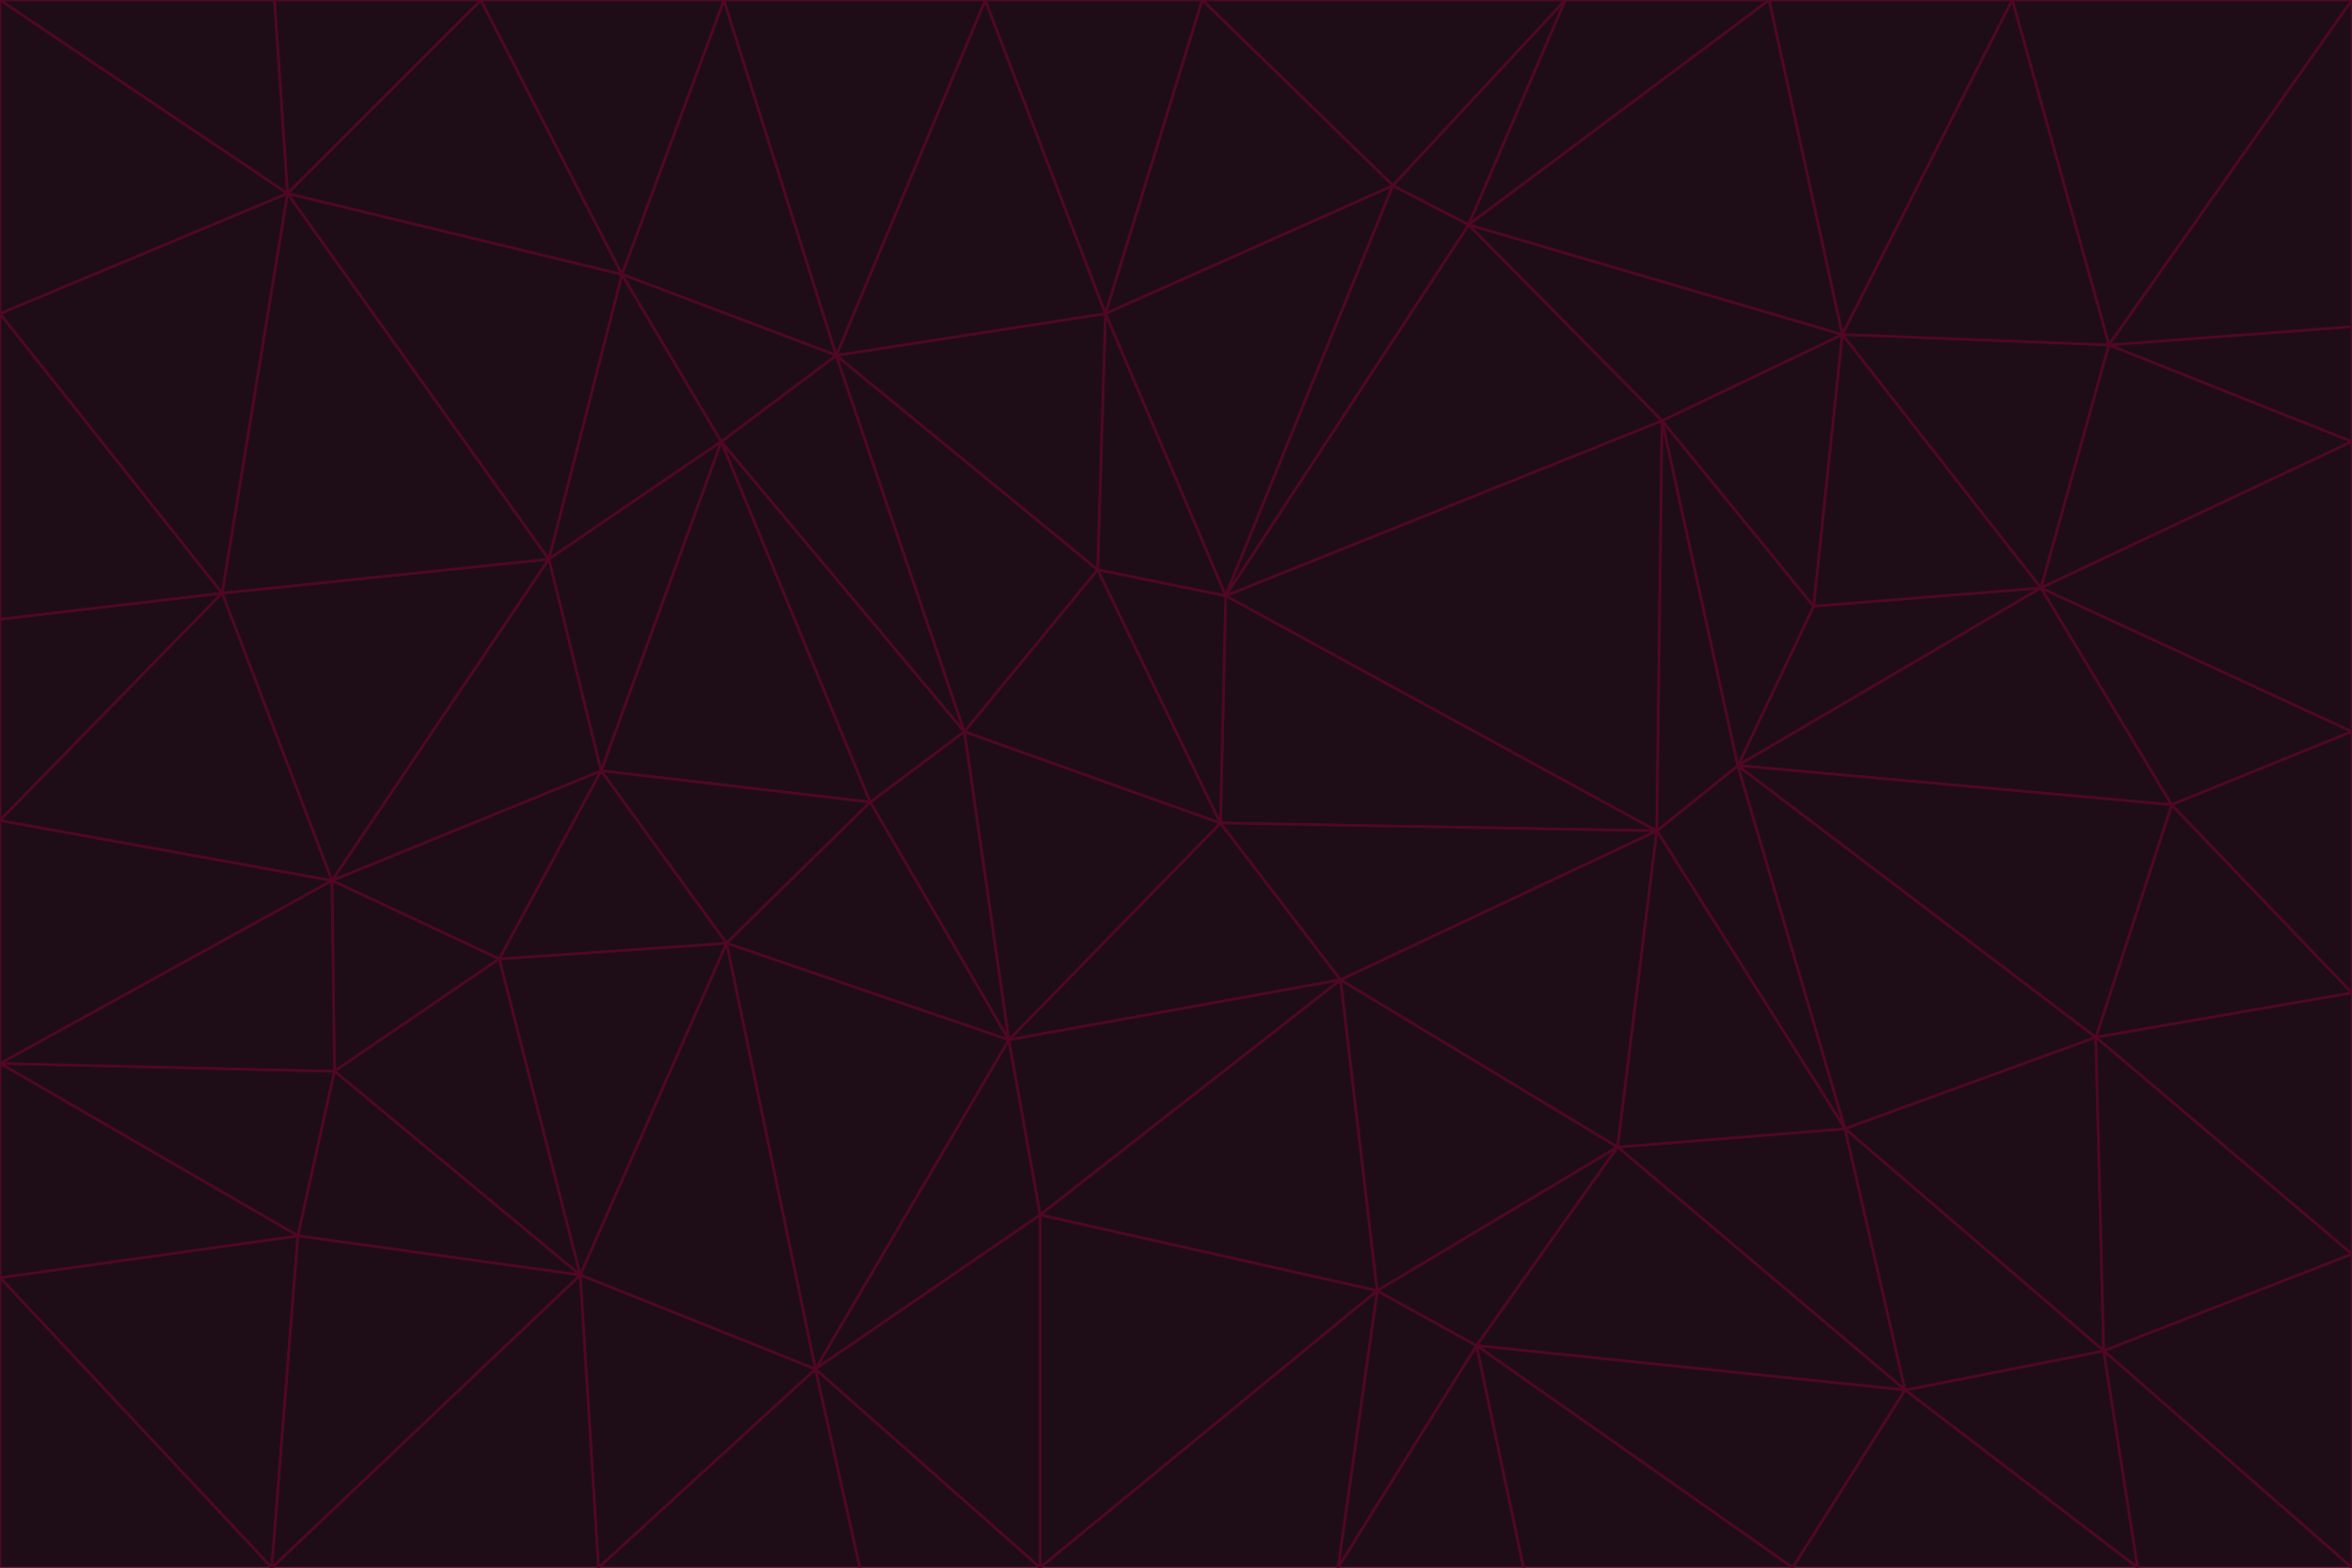 <svg id="visual" viewBox="0 0 900 600" width="900" height="600" xmlns="http://www.w3.org/2000/svg" xmlns:xlink="http://www.w3.org/1999/xlink" version="1.1"><g stroke-width="1" stroke-linejoin="bevel"><path d="M467 315L386 398L513 375Z" fill="#1e0d17" stroke="#500724"></path><path d="M386 398L398 465L513 375Z" fill="#1e0d17" stroke="#500724"></path><path d="M467 315L369 280L386 398Z" fill="#1e0d17" stroke="#500724"></path><path d="M369 280L333 307L386 398Z" fill="#1e0d17" stroke="#500724"></path><path d="M386 398L312 524L398 465Z" fill="#1e0d17" stroke="#500724"></path><path d="M398 465L527 494L513 375Z" fill="#1e0d17" stroke="#500724"></path><path d="M634 318L469 228L467 315Z" fill="#1e0d17" stroke="#500724"></path><path d="M467 315L420 218L369 280Z" fill="#1e0d17" stroke="#500724"></path><path d="M469 228L420 218L467 315Z" fill="#1e0d17" stroke="#500724"></path><path d="M276 169L230 295L333 307Z" fill="#1e0d17" stroke="#500724"></path><path d="M230 295L278 361L333 307Z" fill="#1e0d17" stroke="#500724"></path><path d="M333 307L278 361L386 398Z" fill="#1e0d17" stroke="#500724"></path><path d="M512 600L565 515L527 494Z" fill="#1e0d17" stroke="#500724"></path><path d="M527 494L619 439L513 375Z" fill="#1e0d17" stroke="#500724"></path><path d="M513 375L634 318L467 315Z" fill="#1e0d17" stroke="#500724"></path><path d="M565 515L619 439L527 494Z" fill="#1e0d17" stroke="#500724"></path><path d="M619 439L634 318L513 375Z" fill="#1e0d17" stroke="#500724"></path><path d="M278 361L312 524L386 398Z" fill="#1e0d17" stroke="#500724"></path><path d="M398 465L398 600L527 494Z" fill="#1e0d17" stroke="#500724"></path><path d="M312 524L398 600L398 465Z" fill="#1e0d17" stroke="#500724"></path><path d="M398 600L512 600L527 494Z" fill="#1e0d17" stroke="#500724"></path><path d="M729 532L706 432L619 439Z" fill="#1e0d17" stroke="#500724"></path><path d="M276 169L333 307L369 280Z" fill="#1e0d17" stroke="#500724"></path><path d="M278 361L222 488L312 524Z" fill="#1e0d17" stroke="#500724"></path><path d="M706 432L665 293L634 318Z" fill="#1e0d17" stroke="#500724"></path><path d="M634 318L636 161L469 228Z" fill="#1e0d17" stroke="#500724"></path><path d="M191 367L222 488L278 361Z" fill="#1e0d17" stroke="#500724"></path><path d="M312 524L329 600L398 600Z" fill="#1e0d17" stroke="#500724"></path><path d="M229 600L329 600L312 524Z" fill="#1e0d17" stroke="#500724"></path><path d="M230 295L191 367L278 361Z" fill="#1e0d17" stroke="#500724"></path><path d="M533 71L423 120L469 228Z" fill="#1e0d17" stroke="#500724"></path><path d="M469 228L423 120L420 218Z" fill="#1e0d17" stroke="#500724"></path><path d="M320 136L276 169L369 280Z" fill="#1e0d17" stroke="#500724"></path><path d="M512 600L583 600L565 515Z" fill="#1e0d17" stroke="#500724"></path><path d="M619 439L706 432L634 318Z" fill="#1e0d17" stroke="#500724"></path><path d="M729 532L619 439L565 515Z" fill="#1e0d17" stroke="#500724"></path><path d="M320 136L369 280L420 218Z" fill="#1e0d17" stroke="#500724"></path><path d="M230 295L127 337L191 367Z" fill="#1e0d17" stroke="#500724"></path><path d="M423 120L320 136L420 218Z" fill="#1e0d17" stroke="#500724"></path><path d="M781 225L694 232L665 293Z" fill="#1e0d17" stroke="#500724"></path><path d="M665 293L636 161L634 318Z" fill="#1e0d17" stroke="#500724"></path><path d="M694 232L636 161L665 293Z" fill="#1e0d17" stroke="#500724"></path><path d="M238 105L210 214L276 169Z" fill="#1e0d17" stroke="#500724"></path><path d="M276 169L210 214L230 295Z" fill="#1e0d17" stroke="#500724"></path><path d="M222 488L229 600L312 524Z" fill="#1e0d17" stroke="#500724"></path><path d="M104 600L229 600L222 488Z" fill="#1e0d17" stroke="#500724"></path><path d="M636 161L562 86L469 228Z" fill="#1e0d17" stroke="#500724"></path><path d="M277 0L238 105L320 136Z" fill="#1e0d17" stroke="#500724"></path><path d="M562 86L533 71L469 228Z" fill="#1e0d17" stroke="#500724"></path><path d="M686 600L729 532L565 515Z" fill="#1e0d17" stroke="#500724"></path><path d="M706 432L802 397L665 293Z" fill="#1e0d17" stroke="#500724"></path><path d="M127 337L128 410L191 367Z" fill="#1e0d17" stroke="#500724"></path><path d="M191 367L128 410L222 488Z" fill="#1e0d17" stroke="#500724"></path><path d="M210 214L127 337L230 295Z" fill="#1e0d17" stroke="#500724"></path><path d="M583 600L686 600L565 515Z" fill="#1e0d17" stroke="#500724"></path><path d="M377 0L320 136L423 120Z" fill="#1e0d17" stroke="#500724"></path><path d="M320 136L238 105L276 169Z" fill="#1e0d17" stroke="#500724"></path><path d="M210 214L85 227L127 337Z" fill="#1e0d17" stroke="#500724"></path><path d="M0 407L114 473L128 410Z" fill="#1e0d17" stroke="#500724"></path><path d="M128 410L114 473L222 488Z" fill="#1e0d17" stroke="#500724"></path><path d="M805 517L802 397L706 432Z" fill="#1e0d17" stroke="#500724"></path><path d="M694 232L705 128L636 161Z" fill="#1e0d17" stroke="#500724"></path><path d="M636 161L705 128L562 86Z" fill="#1e0d17" stroke="#500724"></path><path d="M599 0L460 0L533 71Z" fill="#1e0d17" stroke="#500724"></path><path d="M781 225L705 128L694 232Z" fill="#1e0d17" stroke="#500724"></path><path d="M831 308L781 225L665 293Z" fill="#1e0d17" stroke="#500724"></path><path d="M599 0L533 71L562 86Z" fill="#1e0d17" stroke="#500724"></path><path d="M533 71L460 0L423 120Z" fill="#1e0d17" stroke="#500724"></path><path d="M818 600L805 517L729 532Z" fill="#1e0d17" stroke="#500724"></path><path d="M729 532L805 517L706 432Z" fill="#1e0d17" stroke="#500724"></path><path d="M460 0L377 0L423 120Z" fill="#1e0d17" stroke="#500724"></path><path d="M900 380L831 308L802 397Z" fill="#1e0d17" stroke="#500724"></path><path d="M802 397L831 308L665 293Z" fill="#1e0d17" stroke="#500724"></path><path d="M110 74L85 227L210 214Z" fill="#1e0d17" stroke="#500724"></path><path d="M127 337L0 407L128 410Z" fill="#1e0d17" stroke="#500724"></path><path d="M677 0L599 0L562 86Z" fill="#1e0d17" stroke="#500724"></path><path d="M0 489L104 600L114 473Z" fill="#1e0d17" stroke="#500724"></path><path d="M114 473L104 600L222 488Z" fill="#1e0d17" stroke="#500724"></path><path d="M377 0L277 0L320 136Z" fill="#1e0d17" stroke="#500724"></path><path d="M238 105L110 74L210 214Z" fill="#1e0d17" stroke="#500724"></path><path d="M686 600L818 600L729 532Z" fill="#1e0d17" stroke="#500724"></path><path d="M900 480L900 380L802 397Z" fill="#1e0d17" stroke="#500724"></path><path d="M781 225L807 132L705 128Z" fill="#1e0d17" stroke="#500724"></path><path d="M705 128L677 0L562 86Z" fill="#1e0d17" stroke="#500724"></path><path d="M900 169L807 132L781 225Z" fill="#1e0d17" stroke="#500724"></path><path d="M770 0L677 0L705 128Z" fill="#1e0d17" stroke="#500724"></path><path d="M0 314L0 407L127 337Z" fill="#1e0d17" stroke="#500724"></path><path d="M900 480L802 397L805 517Z" fill="#1e0d17" stroke="#500724"></path><path d="M831 308L900 280L781 225Z" fill="#1e0d17" stroke="#500724"></path><path d="M0 237L0 314L85 227Z" fill="#1e0d17" stroke="#500724"></path><path d="M85 227L0 314L127 337Z" fill="#1e0d17" stroke="#500724"></path><path d="M184 0L110 74L238 105Z" fill="#1e0d17" stroke="#500724"></path><path d="M277 0L184 0L238 105Z" fill="#1e0d17" stroke="#500724"></path><path d="M0 407L0 489L114 473Z" fill="#1e0d17" stroke="#500724"></path><path d="M900 380L900 280L831 308Z" fill="#1e0d17" stroke="#500724"></path><path d="M900 600L900 480L805 517Z" fill="#1e0d17" stroke="#500724"></path><path d="M0 120L0 237L85 227Z" fill="#1e0d17" stroke="#500724"></path><path d="M900 0L770 0L807 132Z" fill="#1e0d17" stroke="#500724"></path><path d="M807 132L770 0L705 128Z" fill="#1e0d17" stroke="#500724"></path><path d="M900 280L900 169L781 225Z" fill="#1e0d17" stroke="#500724"></path><path d="M0 489L0 600L104 600Z" fill="#1e0d17" stroke="#500724"></path><path d="M818 600L900 600L805 517Z" fill="#1e0d17" stroke="#500724"></path><path d="M184 0L105 0L110 74Z" fill="#1e0d17" stroke="#500724"></path><path d="M110 74L0 120L85 227Z" fill="#1e0d17" stroke="#500724"></path><path d="M0 0L0 120L110 74Z" fill="#1e0d17" stroke="#500724"></path><path d="M900 169L900 125L807 132Z" fill="#1e0d17" stroke="#500724"></path><path d="M105 0L0 0L110 74Z" fill="#1e0d17" stroke="#500724"></path><path d="M900 125L900 0L807 132Z" fill="#1e0d17" stroke="#500724"></path></g></svg>